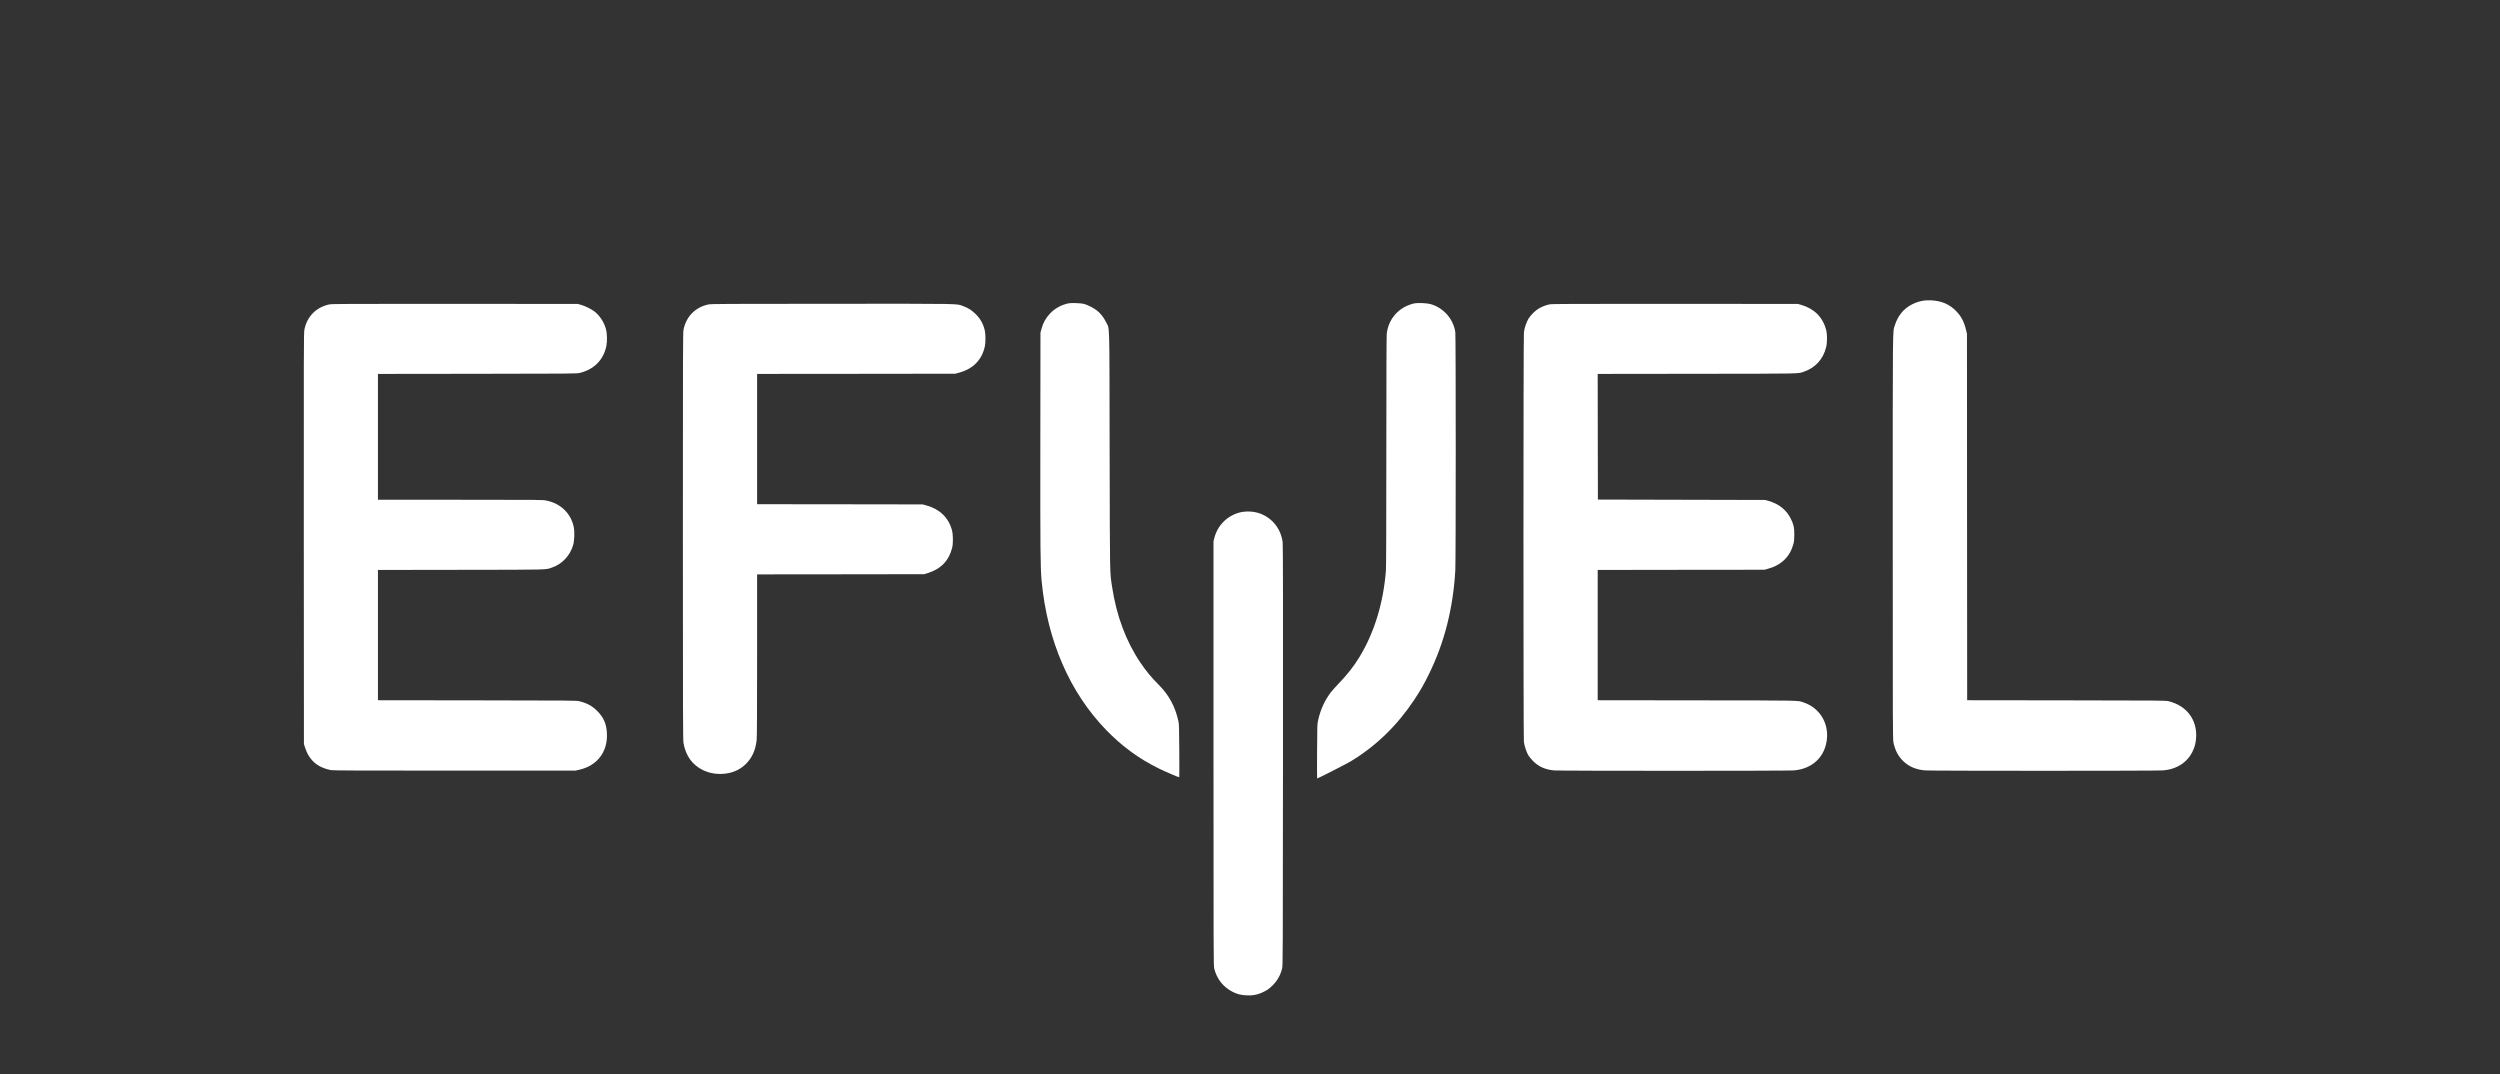 <?xml version="1.0" standalone="no"?>
<!DOCTYPE svg PUBLIC "-//W3C//DTD SVG 20010904//EN"
 "http://www.w3.org/TR/2001/REC-SVG-20010904/DTD/svg10.dtd">
<svg version="1.0" xmlns="http://www.w3.org/2000/svg"
 width="6198pt" height="2663pt" viewBox="0 0 6198 2663"
 preserveAspectRatio="xMidYMid meet">

<rect x="0" y="0" width="6198" height="2663" fill="#333333" stroke="none"/>

<g transform="translate(0,2663) scale(0.1,-0.1)"
fill="#ffffff" stroke="none">
<path d="M47715 19180 c-110 -14 -192 -38 -300 -90 -213 -103 -361 -281 -438
-525 -56 -178 -52 175 -52 -5245 0 -4797 1 -5019 18 -5099 44 -204 119 -343
251 -469 140 -131 309 -202 531 -222 149 -13 5750 -13 5900 0 144 13 249 41
361 96 164 80 289 205 370 369 57 115 84 222 91 360 22 441 -243 784 -687 891
-71 17 -205 18 -2532 21 l-2458 3 -3 4543 -2 4542 -22 90 c-46 198 -115 333
-236 462 -167 176 -363 263 -627 277 -52 2 -126 1 -165 -4z"/>
<path d="M26491 19110 c-180 -38 -334 -122 -457 -251 -108 -114 -174 -233
-216 -391 l-23 -83 -3 -2690 c-3 -2705 1 -3136 32 -3470 140 -1480 698 -2766
1606 -3699 395 -405 811 -709 1305 -951 152 -75 479 -215 501 -215 3 0 3 294
1 652 -4 615 -5 659 -24 748 -76 345 -231 635 -469 875 -199 200 -325 351
-467 561 -358 528 -597 1164 -706 1885 -58 381 -54 184 -61 3389 -6 3332 4
2980 -90 3175 -55 113 -130 209 -222 285 -72 58 -234 142 -323 166 -70 19
-316 28 -384 14z"/>
<path d="M35071 19110 c-378 -80 -649 -375 -691 -755 -6 -58 -10 -1094 -10
-2911 0 -1838 -4 -2867 -10 -2955 -61 -798 -286 -1538 -651 -2139 -145 -239
-302 -440 -524 -670 -77 -80 -165 -179 -196 -220 -151 -202 -252 -426 -310
-685 -22 -97 -23 -119 -26 -772 -2 -370 -2 -673 1 -673 19 0 726 361 831 424
629 380 1153 887 1580 1531 149 225 234 374 365 640 381 777 596 1624 650
2569 14 246 14 5817 0 5906 -52 326 -293 598 -610 690 -85 25 -320 36 -399 20z"/>
<path d="M8165 19083 c-329 -70 -553 -298 -619 -628 -15 -73 -16 -537 -14
-5175 l3 -5095 23 -74 c100 -321 306 -506 642 -573 53 -11 641 -13 3065 -13
l3000 0 95 21 c443 99 706 441 687 894 -10 241 -79 402 -242 565 -126 126
-254 195 -445 241 -71 17 -203 18 -2532 21 l-2458 3 0 1615 0 1615 2063 3
c2244 3 2086 -1 2250 56 257 89 450 294 527 561 31 107 39 325 15 441 -68 339
-323 587 -680 660 -86 18 -180 19 -2132 19 l-2043 0 0 1560 0 1560 2463 3
c2330 2 2466 4 2537 21 355 85 591 322 662 664 26 126 21 318 -12 432 -47 166
-147 319 -275 423 -75 60 -235 140 -340 170 l-80 22 -3045 2 c-2675 1 -3053 0
-3115 -14z"/>
<path d="M17565 19083 c-327 -70 -551 -296 -619 -625 -15 -70 -16 -552 -16
-5121 0 -4388 2 -5055 15 -5128 55 -317 223 -549 488 -674 194 -92 417 -116
638 -70 164 35 304 110 419 224 158 157 241 342 269 595 8 64 11 748 11 2100
l0 2006 2073 2 2072 3 88 28 c327 102 524 309 604 632 25 104 23 324 -6 430
-81 306 -304 524 -626 612 l-100 28 -2052 3 -2053 2 0 1615 0 1615 2458 2
2457 3 97 27 c346 95 562 318 634 652 20 93 21 290 1 382 -35 165 -106 295
-226 415 -96 96 -186 154 -307 198 -180 66 73 61 -3241 60 -2631 -1 -3017 -3
-3078 -16z"/>
<path d="M38420 19085 c-88 -18 -182 -53 -265 -100 -88 -49 -210 -169 -263
-260 -52 -89 -98 -226 -111 -335 -15 -118 -15 -10031 -1 -10150 13 -102 64
-257 111 -337 19 -32 72 -96 119 -143 136 -137 296 -208 516 -230 136 -13
5801 -13 5950 0 454 40 762 328 815 761 51 417 -184 793 -576 924 -157 53 21
49 -2642 52 l-2463 3 0 1615 0 1615 2068 3 2067 2 83 23 c332 89 549 299 633
613 19 69 23 111 23 234 1 180 -13 244 -84 390 -107 221 -293 371 -555 447
l-80 23 -2075 5 -2075 5 -3 1557 -2 1558 2467 3 c2686 3 2492 -1 2653 55 277
96 471 311 542 599 31 126 31 325 0 441 -82 309 -295 520 -617 614 l-80 23
-3045 2 c-2486 1 -3057 -1 -3110 -12z"/>
<path d="M30780 13935 c-330 -68 -586 -309 -672 -635 l-23 -85 0 -5265 c0
-4986 1 -5269 18 -5333 67 -263 225 -461 464 -581 109 -54 201 -77 339 -83
144 -7 249 11 367 62 119 51 183 93 267 175 124 121 200 252 246 425 18 68 19
232 22 5270 2 3672 0 5228 -8 5295 -51 446 -419 774 -863 769 -51 0 -121 -7
-157 -14z"/>
</g>
</svg>
